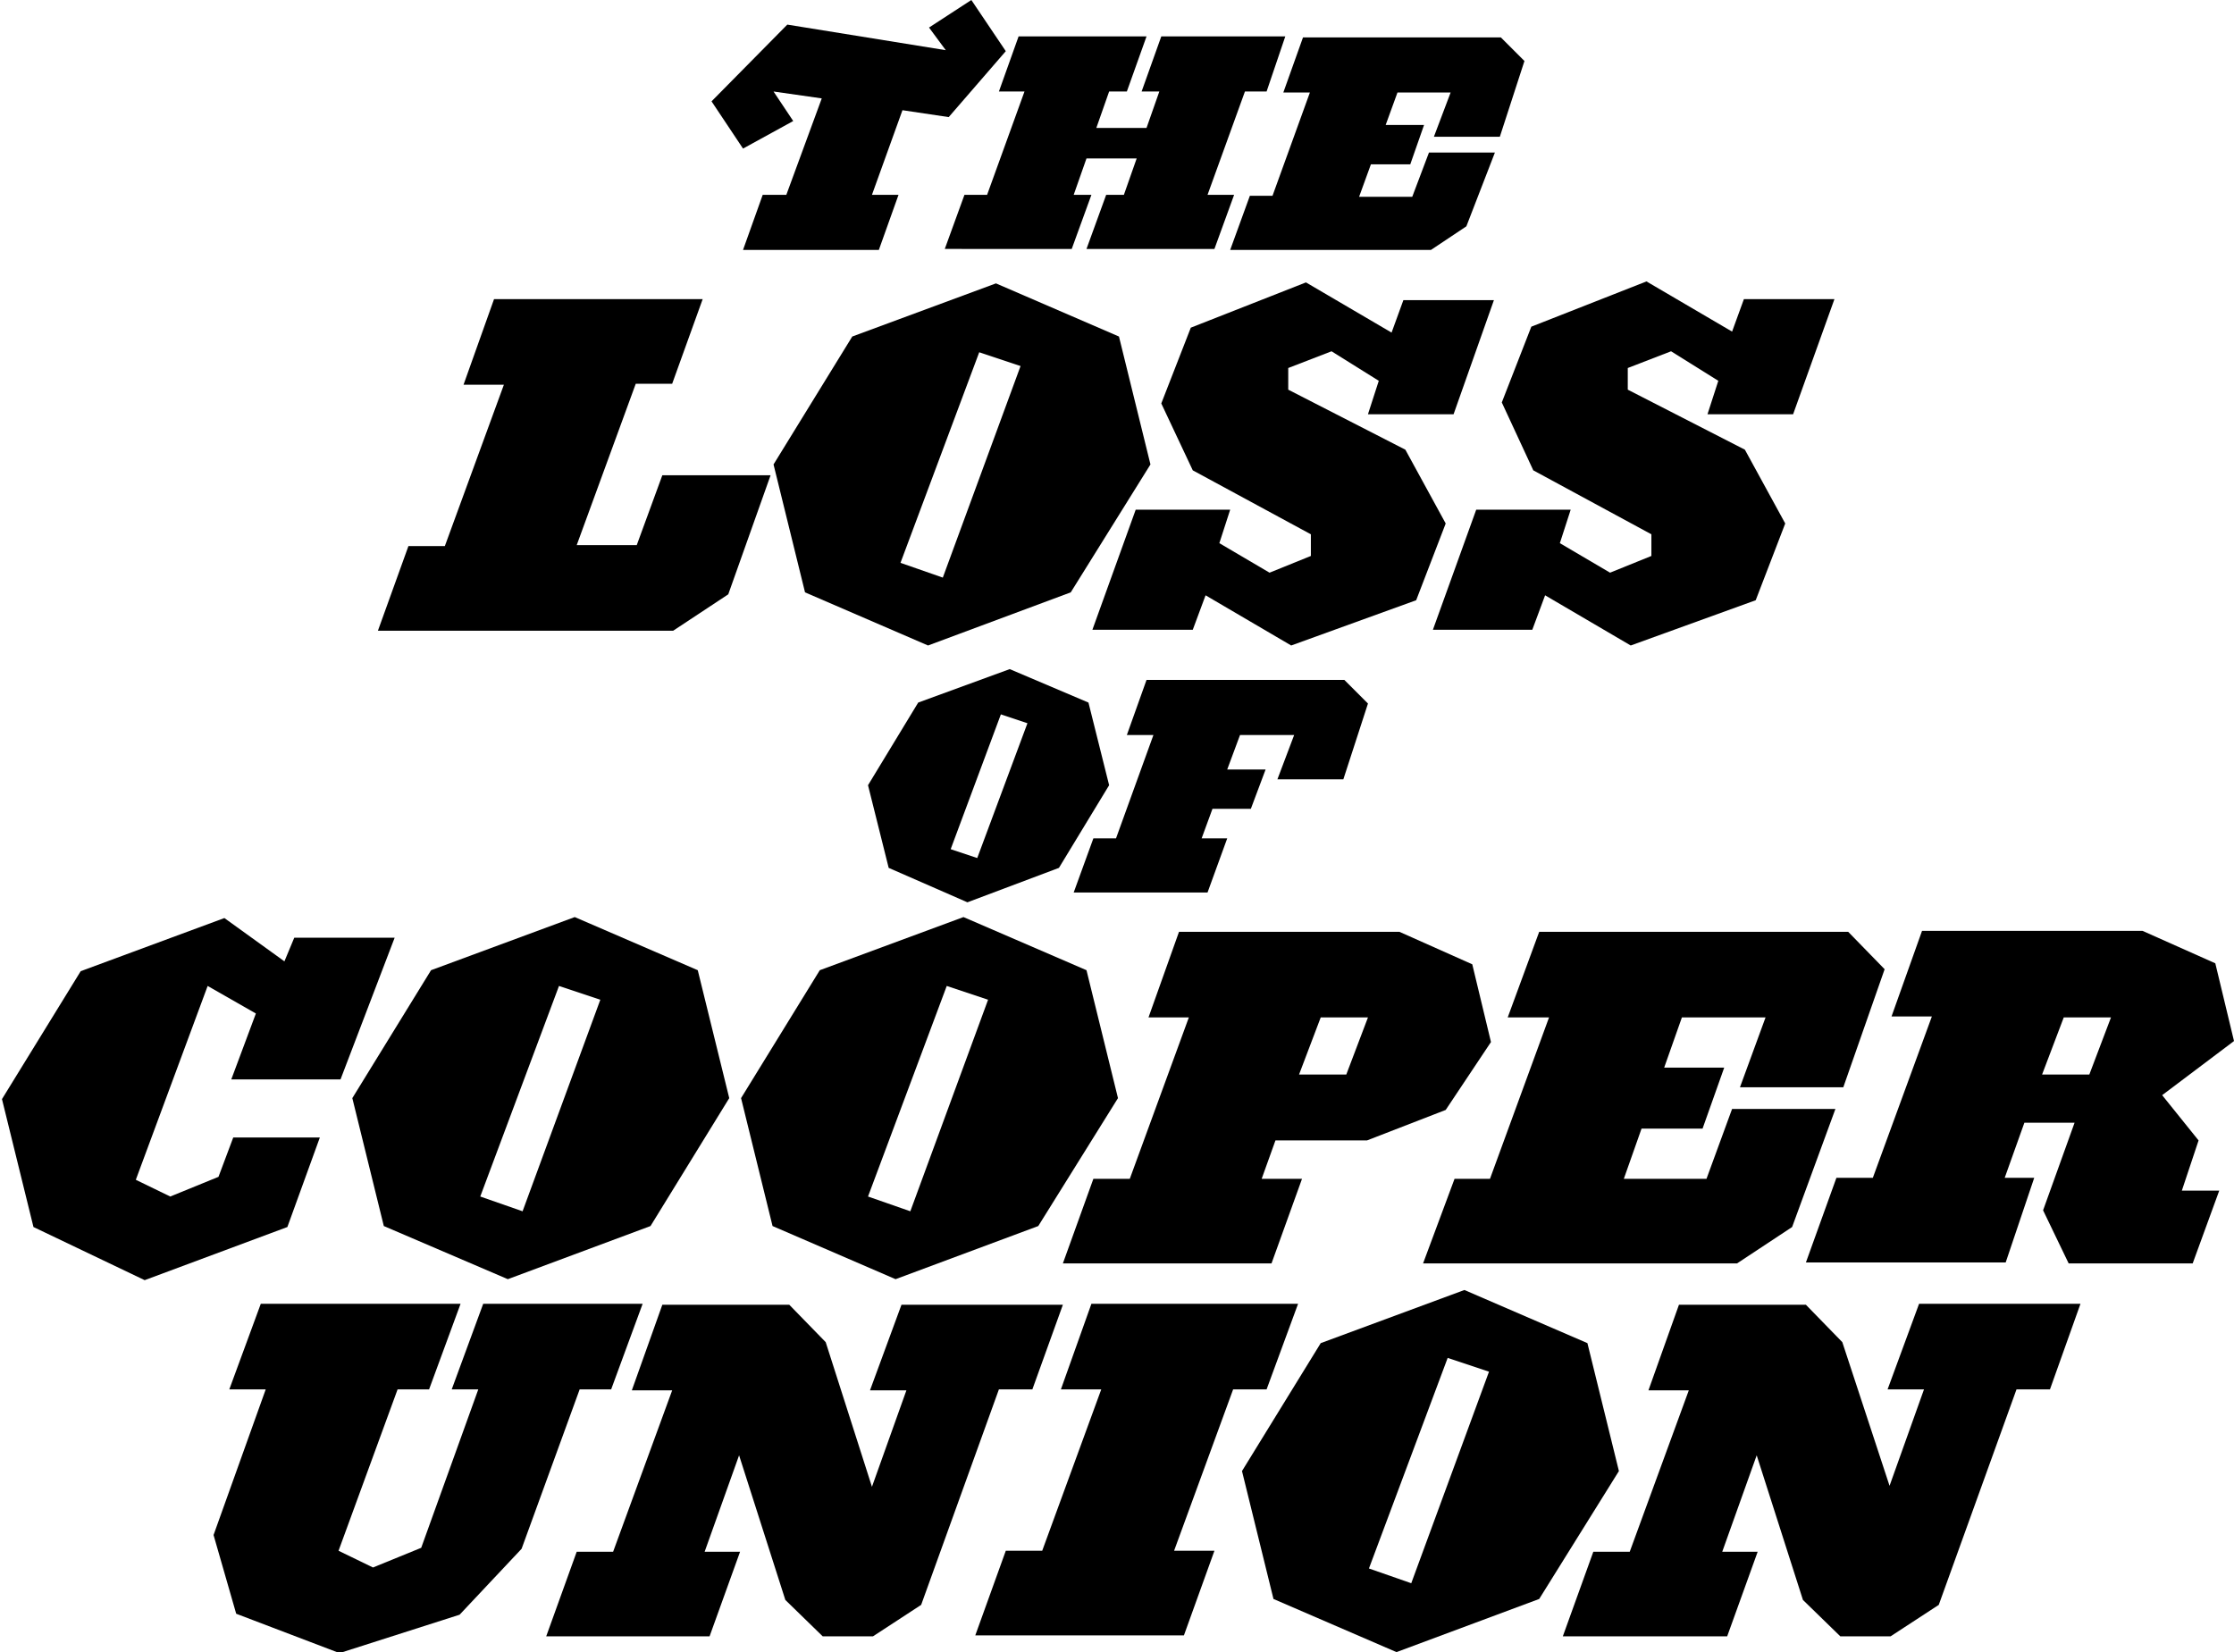 <?xml version="1.0" encoding="utf-8"?>
<!-- Generator: Adobe Illustrator 18.0.0, SVG Export Plug-In . SVG Version: 6.00 Build 0)  -->
<!DOCTYPE svg PUBLIC "-//W3C//DTD SVG 1.1//EN" "http://www.w3.org/Graphics/SVG/1.1/DTD/svg11.dtd">
<svg version="1.1" id="Layer_1" xmlns="http://www.w3.org/2000/svg" xmlns:xlink="http://www.w3.org/1999/xlink" x="0px" y="0px"
	 viewBox="0 0 227 167.9" enable-background="new 0 0 227 167.9" xml:space="preserve">
<g>
	<path d="M96.4,11.9l-4.7-0.7l-3.1,8.6h2.7l-2,5.6H75.5l2-5.6h2.4l3.6-9.8l-4.9-0.7l2,3l-5.1,2.8l-3.2-4.8L80,2.5l16.1,2.6l-1.7-2.3
		L98.7,0l3.5,5.2L96.4,11.9z"/>
	<path d="M128.7,9.3h-2.2l-3.8,10.5h2.7l-2,5.5h-13l2-5.5h1.8l1.3-3.7h-5.1l-1.3,3.7h1.8l-2,5.5H96l2-5.5h2.3l3.8-10.5h-2.6l2-5.6
		h13l-2,5.6h-1.8l-1.3,3.7h5.1l1.3-3.7h-1.8l2-5.6h12.6L128.7,9.3z"/>
	<path d="M152.4,13.9h-6.7l1.7-4.5h-5.4l-1.2,3.3h3.9l-1.4,4h-4l-1.2,3.3h5.4l1.7-4.5h6.7L149,23l-3.6,2.4H125l2-5.5h2.3l3.8-10.5
		h-2.7l2-5.6h20.1l2.4,2.4L152.4,13.9z"/>
</g>
<g>
	<path d="M74,60.4l-5.6,3.7H38.4l3.1-8.6h3.7l6-16.4h-4.1l3.1-8.7h21.2L68.3,39h-3.7l-6,16.4h6.1l2.6-7.1h11L74,60.4z"/>
	<path d="M108.8,60.2l-14.5,5.4l-12.5-5.4l-3.2-13l8-13l14.6-5.4l12.5,5.4l3.2,13L108.8,60.2z M99.5,35.8l-8,21.4l4.3,1.5l7.9-21.5
		L99.5,35.8z"/>
	<path d="M147.7,42.1H139l1.1-3.4l-4.8-3l-4.4,1.7v2.2l11.9,6.1l4.1,7.5l-3,7.8l-12.7,4.6l-8.7-5.1l-1.3,3.5H111l4.4-12.2h9.6
		l-1.1,3.4l5.1,3l4.2-1.7v-2.2l-12-6.5L118,41l3-7.7l11.7-4.6l8.7,5.1l1.2-3.3h9.2L147.7,42.1z"/>
	<path d="M182.2,42.1h-8.7l1.1-3.4l-4.8-3l-4.4,1.7v2.2l11.9,6.1l4.1,7.5l-3,7.8l-12.7,4.6l-8.7-5.1l-1.3,3.5h-10.1l4.4-12.2h9.6
		l-1.1,3.4l5.1,3l4.2-1.7v-2.2l-12-6.5l-3.2-6.9l3-7.7l11.7-4.6l8.7,5.1l1.2-3.3h9.2L182.2,42.1z"/>
</g>
<g>
	<path d="M107.6,88.2l-9.3,3.5l-8-3.5l-2.1-8.4l5.1-8.4l9.3-3.4l8,3.4l2.1,8.4L107.6,88.2z M101.7,72.6l-5.1,13.7l2.7,0.9l5.1-13.7
		L101.7,72.6z"/>
	<path d="M136.5,79.2h-6.7l1.7-4.5H126l-1.3,3.5h3.9l-1.5,4h-3.9l-1.1,3h2.6l-2,5.5h-13.6l2-5.5h2.3l3.8-10.5h-2.7l2-5.6h20.1
		l2.4,2.4L136.5,79.2z"/>
</g>
<g>
	<path d="M34.6,109.7H23.5L26,103l-4.9-2.8l-7.3,19.7l3.5,1.7l4.9-2l1.5-4h8.8l-3.3,9.1l-14.5,5.4l-11.3-5.4l-3.2-13l8-13l14.6-5.4
		l6.1,4.4l1-2.4h10.2L34.6,109.7z"/>
	<path d="M66.1,124.6l-14.5,5.4L39,124.6l-3.2-13l8-13l14.6-5.4l12.5,5.4l3.2,13L66.1,124.6z M56.8,100.2l-8,21.4l4.3,1.5l7.9-21.5
		L56.8,100.2z"/>
	<path d="M105.5,124.6l-14.5,5.4l-12.5-5.4l-3.2-13l8-13l14.6-5.4l12.5,5.4l3.2,13L105.5,124.6z M96.2,100.2l-8,21.4l4.3,1.5
		l7.9-21.5L96.2,100.2z"/>
	<path d="M146.9,112.8l-8,3.1h-9.3l-1.4,3.9h4.1l-3.1,8.6h-21.2l3.1-8.6h3.7l6-16.4h-4.1l3.1-8.7h22.4l7.4,3.3l1.9,7.9L146.9,112.8z
		 M134.2,103.4l-2.2,5.8h4.8l2.2-5.8H134.2z"/>
	<path d="M187.3,110.5h-10.5l2.6-7.1h-8.5l-1.8,5.1h6.1l-2.2,6.2h-6.2l-1.8,5.1h8.4l2.6-7.1h10.5l-4.4,12l-5.6,3.7h-31.9l3.2-8.6
		h3.6l6-16.4h-4.2l3.2-8.7h31.4l3.7,3.8L187.3,110.5z"/>
	<path d="M219.7,111.3l3.7,4.6l-1.7,5.1h3.8l-2.7,7.4h-12.6l-2.6-5.4l3.2-8.9h-5.1l-2,5.6h3l-2.9,8.6h-20.3l3.1-8.6h3.7l6-16.4h-4.1
		l3.1-8.7h22.4l7.4,3.3l1.9,7.9L219.7,111.3z M209.7,103.4l-2.2,5.8h4.8l2.2-5.8H209.7z"/>
</g>
<g>
	<path d="M62.1,141.2h-3.2L53,157.4l-6.3,6.7l-12.2,3.9L24,164l-2.3-8l5.3-14.8h-3.7l3.2-8.7h20.3l-3.2,8.7h-3.2l-6,16.4l3.5,1.7
		l4.9-2l5.8-16.1h-2.7l3.2-8.7h16.2L62.1,141.2z"/>
	<path d="M104.9,141.2h-3.4l-7.9,21.9l-4.9,3.2h-5.1l-3.8-3.7l-4.7-14.7l-3.5,9.8h3.6l-3.1,8.6H55.5l3.1-8.6h3.7l6-16.4h-4.1
		l3.1-8.7h12.9l3.7,3.8l4.7,14.7l3.5-9.8h-3.7l3.2-8.7h16.4L104.9,141.2z"/>
	<path d="M128.7,141.2h-3.4l-6,16.4h4.1l-3.1,8.6H99.1l3.1-8.6h3.7l6-16.4h-4.1l3.1-8.7h21L128.7,141.2z"/>
	<path d="M156.4,162.5l-14.5,5.4l-12.5-5.4l-3.2-13l8-13l14.6-5.4l12.5,5.4l3.2,13L156.4,162.5z M147.1,138l-8,21.4l4.3,1.5
		l7.9-21.5L147.1,138z"/>
	<path d="M208.3,141.2h-3.4l-7.9,21.9l-4.9,3.2H187l-3.8-3.7l-4.7-14.7l-3.5,9.8h3.6l-3.1,8.6h-16.7l3.1-8.6h3.7l6-16.4h-4.1
		l3.1-8.7h12.9l3.7,3.8L192,151l3.5-9.8h-3.7l3.2-8.7h16.4L208.3,141.2z"/>
</g>
</svg>
